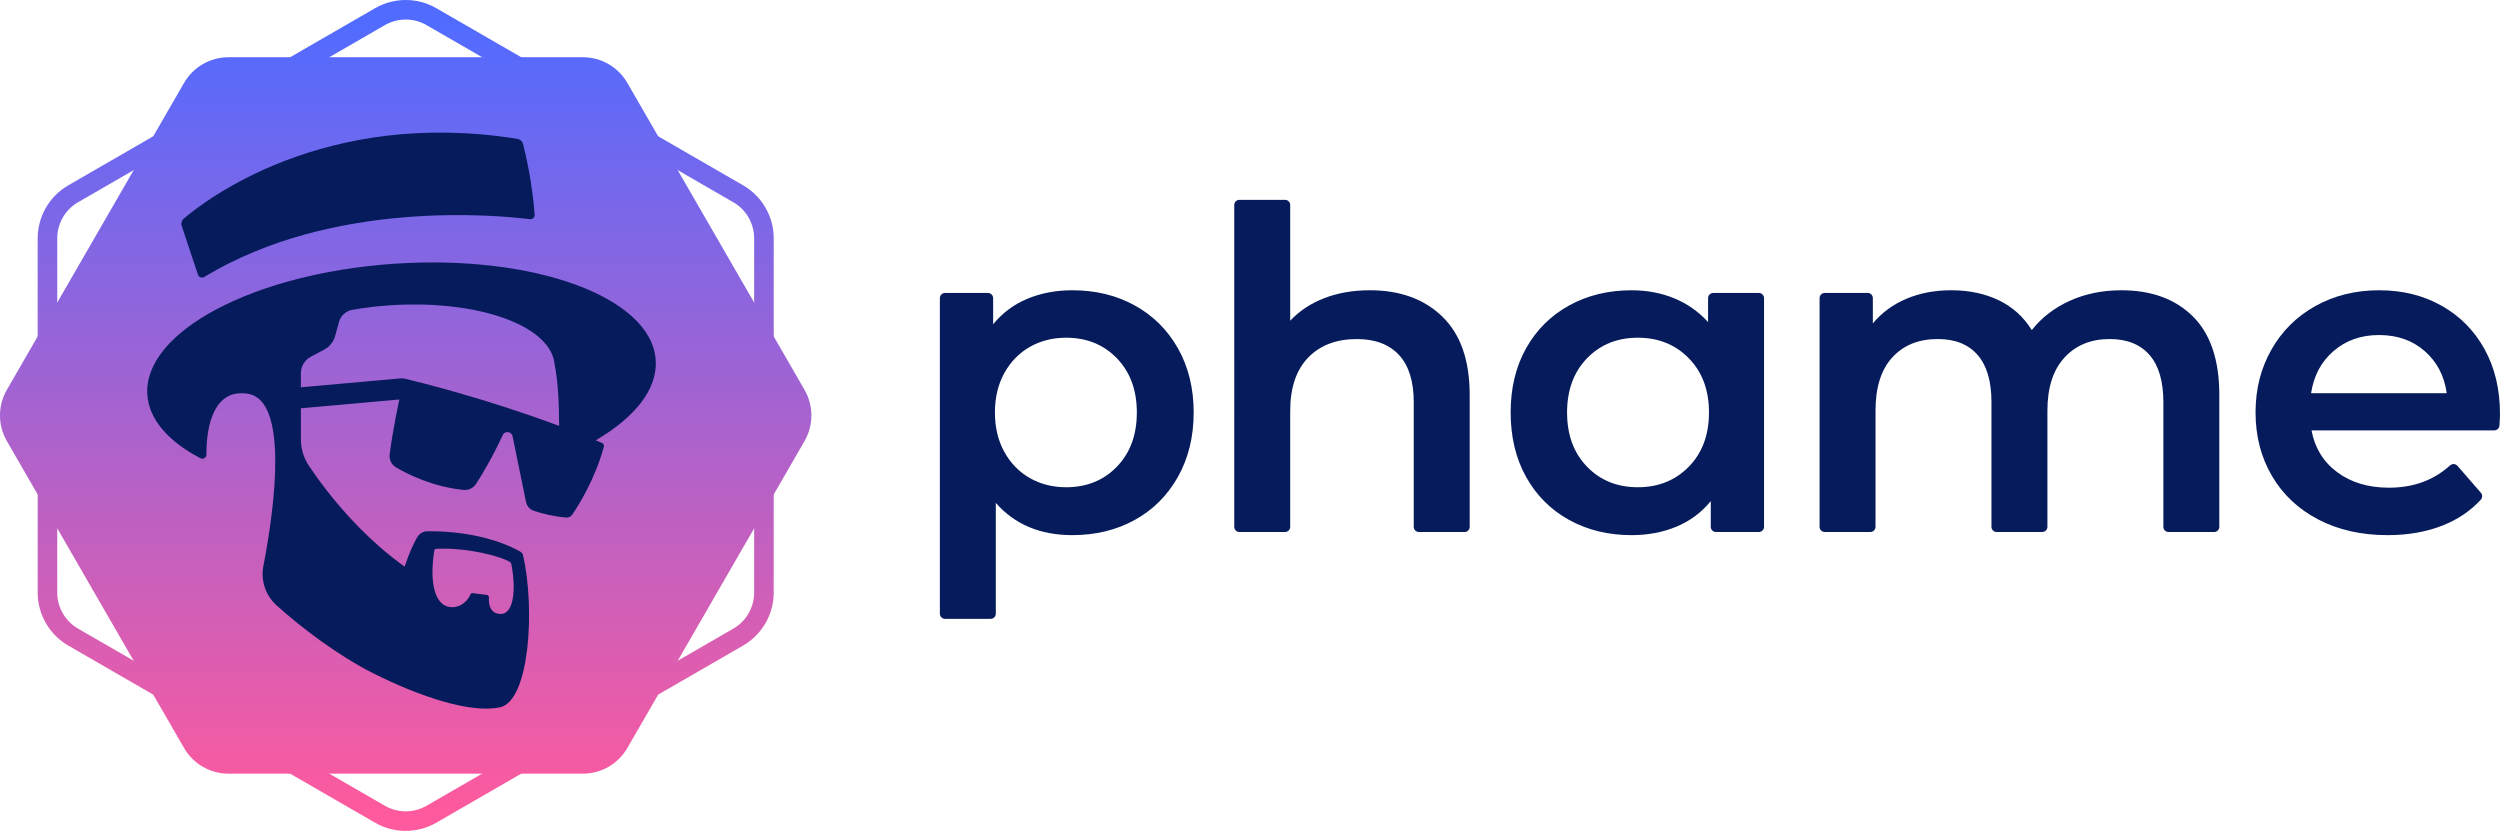 <?xml version="1.0" encoding="UTF-8"?><svg xmlns="http://www.w3.org/2000/svg" xmlns:xlink="http://www.w3.org/1999/xlink" viewBox="0 0 2165.79 719.82"><defs><style>.f{fill:url(#e);}.g{fill:url(#d);}.h{fill:#061b5b;}</style><linearGradient id="d" x1="351.46" y1="22.78" x2="351.46" y2="706.51" gradientTransform="matrix(1, 0, 0, 1, 0, 0)" gradientUnits="userSpaceOnUse"><stop offset="0" stop-color="#526bff"/><stop offset="1" stop-color="#ff5a9d"/></linearGradient><linearGradient id="e" x1="351.46" y1="22.78" x2="351.46" y2="706.51" xlink:href="#d"/></defs><g id="a"/><g id="b"><g id="c"><g><g><path class="h" d="M983.11,264.65c15.9,8.79,28.37,21.2,37.42,37.23,9.05,16.04,13.57,34.52,13.57,55.46s-4.53,39.5-13.57,55.65c-9.05,16.16-21.52,28.64-37.42,37.42-15.9,8.79-33.93,13.18-54.1,13.18-27.92,0-50.03-9.31-66.32-27.92v95.96c0,2.48-2.01,4.48-4.48,4.48h-39.51c-2.48,0-4.48-2.01-4.48-4.48V258.27c0-2.48,2.01-4.48,4.48-4.48h37.19c2.48,0,4.48,2.01,4.48,4.48v22.66c8.01-9.82,17.9-17.19,29.67-22.1,11.76-4.91,24.75-7.37,38.98-7.37,20.17,0,38.2,4.4,54.1,13.19Zm-15.51,139.61c11.5-11.89,17.26-27.53,17.26-46.92s-5.76-35.03-17.26-46.93c-11.51-11.89-26.18-17.84-44.02-17.84-11.64,0-22.11,2.66-31.41,7.95-9.31,5.3-16.68,12.86-22.11,22.69-5.43,9.83-8.14,21.2-8.14,34.13s2.71,24.3,8.14,34.13c5.43,9.83,12.8,17.39,22.11,22.69,9.31,5.3,19.78,7.95,31.41,7.95,17.84,0,32.51-5.95,44.02-17.84Z"/><path class="h" d="M1249.56,274.35c15.77,15.26,23.66,37.88,23.66,67.87v114.19c0,2.48-2.01,4.48-4.48,4.48h-39.51c-2.48,0-4.48-2.01-4.48-4.48v-107.99c0-18.1-4.27-31.74-12.8-40.92-8.53-9.17-20.69-13.77-36.45-13.77-17.84,0-31.94,5.37-42.27,16.09-10.34,10.73-15.51,26.18-15.51,46.34v100.23c0,2.48-2.01,4.48-4.48,4.48h-39.51c-2.48,0-4.48-2.01-4.48-4.48V177.6c0-2.48,2.01-4.48,4.48-4.48h39.51c2.48,0,4.48,2.01,4.48,4.48v100.23c8.01-8.53,17.9-15.06,29.67-19.59,11.76-4.52,24.88-6.79,39.36-6.79,26.11,0,47.05,7.63,62.83,22.88Z"/><path class="h" d="M1528.22,258.27v198.13c0,2.48-2.01,4.48-4.48,4.48h-37.19c-2.48,0-4.48-2.01-4.48-4.48v-22.28c-8.02,9.83-17.91,17.2-29.67,22.11-11.77,4.91-24.76,7.37-38.98,7.37-20.16,0-38.2-4.39-54.1-13.18-15.9-8.79-28.31-21.2-37.23-37.23-8.92-16.03-13.38-34.64-13.38-55.84s4.46-39.75,13.38-55.65c8.92-15.9,21.33-28.25,37.23-37.04,15.9-8.79,33.94-13.19,54.1-13.19,13.44,0,25.79,2.33,37.04,6.98,11.25,4.65,21,11.51,29.28,20.55v-20.73c0-2.48,2.01-4.48,4.48-4.48h39.51c2.48,0,4.48,2.01,4.48,4.48Zm-65.15,145.99c11.64-11.89,17.45-27.53,17.45-46.92s-5.82-35.03-17.45-46.93c-11.63-11.89-26.37-17.84-44.21-17.84s-32.51,5.95-44.02,17.84c-11.51,11.9-17.26,27.54-17.26,46.93s5.75,35.04,17.26,46.92c11.5,11.9,26.18,17.84,44.02,17.84s32.58-5.95,44.21-17.84Z"/><path class="h" d="M1899.75,274.15c15.25,15.13,22.88,37.81,22.88,68.06v114.19c0,2.48-2.01,4.48-4.48,4.48h-39.51c-2.48,0-4.48-2.01-4.48-4.48v-107.99c0-18.1-4.01-31.74-12.02-40.92-8.02-9.17-19.53-13.77-34.52-13.77-16.29,0-29.35,5.37-39.17,16.09-9.83,10.73-14.74,26.05-14.74,45.96v100.62c0,2.48-2.01,4.48-4.48,4.48h-39.51c-2.48,0-4.48-2.01-4.48-4.48v-107.99c0-18.1-4.01-31.74-12.02-40.92-8.01-9.17-19.52-13.77-34.52-13.77-16.55,0-29.67,5.3-39.36,15.9-9.7,10.61-14.54,25.98-14.54,46.15v100.62c0,2.48-2.01,4.48-4.48,4.48h-39.51c-2.48,0-4.48-2.01-4.48-4.48v-198.13c0-2.48,2.01-4.48,4.48-4.48h37.19c2.48,0,4.48,2.01,4.48,4.48v21.89c7.76-9.31,17.45-16.41,29.09-21.33,11.64-4.91,24.56-7.37,38.78-7.37,15.51,0,29.28,2.91,41.3,8.73,12.02,5.82,21.52,14.42,28.51,25.79,8.53-10.86,19.52-19.32,32.96-25.4,13.44-6.07,28.31-9.11,44.6-9.11,26.11,0,46.79,7.56,62.05,22.69Z"/><path class="h" d="M2160.86,372.85h-158.35c2.84,15.26,10.28,27.34,22.3,36.26,12.02,8.92,26.95,13.38,44.79,13.38,21.07,0,38.7-6.43,52.9-19.29,1.87-1.7,4.76-1.56,6.42,.35l20.32,23.35c1.51,1.73,1.46,4.32-.1,6.01-8.85,9.62-19.73,17.01-32.62,22.16-14.22,5.69-30.25,8.53-48.09,8.53-22.75,0-42.79-4.52-60.11-13.57-17.33-9.05-30.7-21.65-40.14-37.81-9.44-16.16-14.16-34.45-14.16-54.88s4.59-38.33,13.77-54.49c9.17-16.16,21.91-28.76,38.2-37.81,16.29-9.05,34.64-13.58,55.07-13.58s38.2,4.46,54.1,13.38c15.9,8.92,28.31,21.46,37.23,37.62,8.92,16.16,13.38,34.85,13.38,56.04,0,2.56-.15,5.95-.45,10.17-.17,2.35-2.12,4.18-4.47,4.18Zm-139.15-68.84c-10.73,9.18-17.26,21.4-19.59,36.65h117.51c-2.07-14.99-8.41-27.15-19.01-36.45-10.6-9.31-23.79-13.96-39.56-13.96s-28.64,4.6-39.36,13.77Z"/></g><g><path class="g" d="M504.95,49.58H197.97c-15.89,0-30.57,8.48-38.52,22.24L5.96,337.67c-7.95,13.76-7.95,30.72,0,44.48l153.49,265.86c7.95,13.76,22.63,22.24,38.52,22.24H504.95c15.89,0,30.57-8.48,38.52-22.24l153.49-265.86c7.95-13.76,7.95-30.72,0-44.48L543.47,71.82c-7.95-13.76-22.63-22.24-38.52-22.24Z"/><path class="f" d="M351.46,719.82c-9.15,0-18.31-2.36-26.47-7.07L59.13,559.26c-16.33-9.43-26.48-27-26.48-45.85V206.42c0-18.86,10.14-36.43,26.48-45.85L324.99,7.07c16.33-9.43,36.62-9.43,52.95,0l265.86,153.49c16.33,9.43,26.48,27,26.48,45.85v306.98c0,18.86-10.15,36.43-26.48,45.85l-265.86,153.49c-8.16,4.71-17.32,7.07-26.48,7.07Zm0-702.89c-6.22,0-12.45,1.6-18,4.81L67.6,175.23c-11.1,6.41-18,18.36-18,31.18v306.98c0,12.82,6.9,24.77,18,31.18l265.86,153.49c11.11,6.41,24.9,6.41,36.01,0l265.86-153.49c11.11-6.41,18-18.36,18-31.18V206.42c0-12.82-6.9-24.77-18-31.18L369.47,21.74c-5.55-3.21-11.78-4.81-18.01-4.81Z"/><g><path class="h" d="M568.03,311.78c-3.73-54.33-105.33-91.61-226.95-83.26-121.61,8.35-217.17,59.17-213.44,113.5,1.49,21.61,18.45,40.52,45.99,54.94,2.36,1.23,5.19-.5,5.18-3.17-.12-15.85,2.65-58,35.96-52.67,34.97,5.6,23.75,95.91,13.39,149.28-2.42,12.49,1.86,25.32,11.28,33.87,22.1,20.06,54.41,44.13,83.29,58.69,42.22,21.29,85.73,35.19,110.43,29.8,25.64-5.59,30.57-85.37,19.94-131.87-.28-1.21-1.05-2.23-2.11-2.85-6.8-4-34.16-18.14-80.61-17.83-3.7,.03-7.13,2.03-8.97,5.26-6.29,10.99-10.88,25.4-10.88,25.4-29.11-20.79-52.03-46.19-67.43-65.95-6.57-8.43-11.76-15.83-15.49-21.44-4.53-6.77-6.93-14.72-6.93-22.86v-26.91l85.27-7.62c-.07,.31-5.99,28.03-8.39,47.63-.55,4.51,1.63,8.93,5.56,11.23,10.17,5.98,31.67,16.74,58.42,19.47,4.32,.44,8.52-1.57,10.88-5.21,4.98-7.73,14.11-22.81,23.11-42.29,.96-2.06,3.33-3.08,5.5-2.35l.06,.02c1.52,.51,2.65,1.78,2.97,3.35l11.64,56.94c.74,3.57,3.31,6.5,6.77,7.66,8.06,2.7,17.55,4.95,28.09,5.81,2.01,.15,3.97-.75,5.12-2.41,5.14-7.47,19.69-30.25,27.48-59.06,.16-.58,.11-1.19-.13-1.74-.27-.61-.76-1.09-1.37-1.35-1.85-.79-3.7-1.57-5.55-2.34,33.91-19.84,53.7-44.37,51.96-69.67Zm-191.82,165.13c.12-.81,.81-1.45,1.63-1.49,27.58-1.21,56.49,6.64,64.02,11.52,.61,.4,1.02,1.05,1.14,1.77,5.15,27.93-.11,43.18-8.96,43.18-10.34,0-10.78-9.99-10.47-14.31,.07-1.1-.72-2.06-1.81-2.2l-12.16-1.53c-.9-.12-1.79,.38-2.14,1.23-3.28,7.79-11.85,12.91-20.25,10.21-9.66-3.12-15.53-18.81-11-48.38Zm-24.88-148.73c-1.55-.37-3.16-.49-4.75-.34l-85.92,7.68v-12.16c0-6,3.32-11.51,8.61-14.32l11.53-6.11c4.7-2.5,8.16-6.81,9.57-11.93l3.3-12.04c1.51-5.51,6.08-9.61,11.69-10.58,10.26-1.79,21-3.11,32.08-3.86,69.62-4.78,128.81,13.79,140.85,42.5,.01,.01,.02,.02,.02,.04,0,.02,.02,.04,.02,.06h0c1.11,2.68,1.82,5.45,2.1,8.29,3,14.71,3.96,34.51,3.96,53.54h0c-63.03-23.56-120.87-37.85-133.08-40.76Z"/><path class="h" d="M171.51,237.96c.76,2.27,3.42,3.22,5.46,1.98,111.22-67.58,255.08-53.45,282.07-50.05,2.33,.29,4.33-1.64,4.15-3.98-2.22-28.77-7.81-52.45-10.11-61.28-.59-2.25-2.45-3.95-4.75-4.32-167.15-26.84-270.63,53.28-289.13,69.07-1.83,1.56-2.52,4.06-1.76,6.34l14.07,42.24Z"/></g></g></g></g></g></svg>